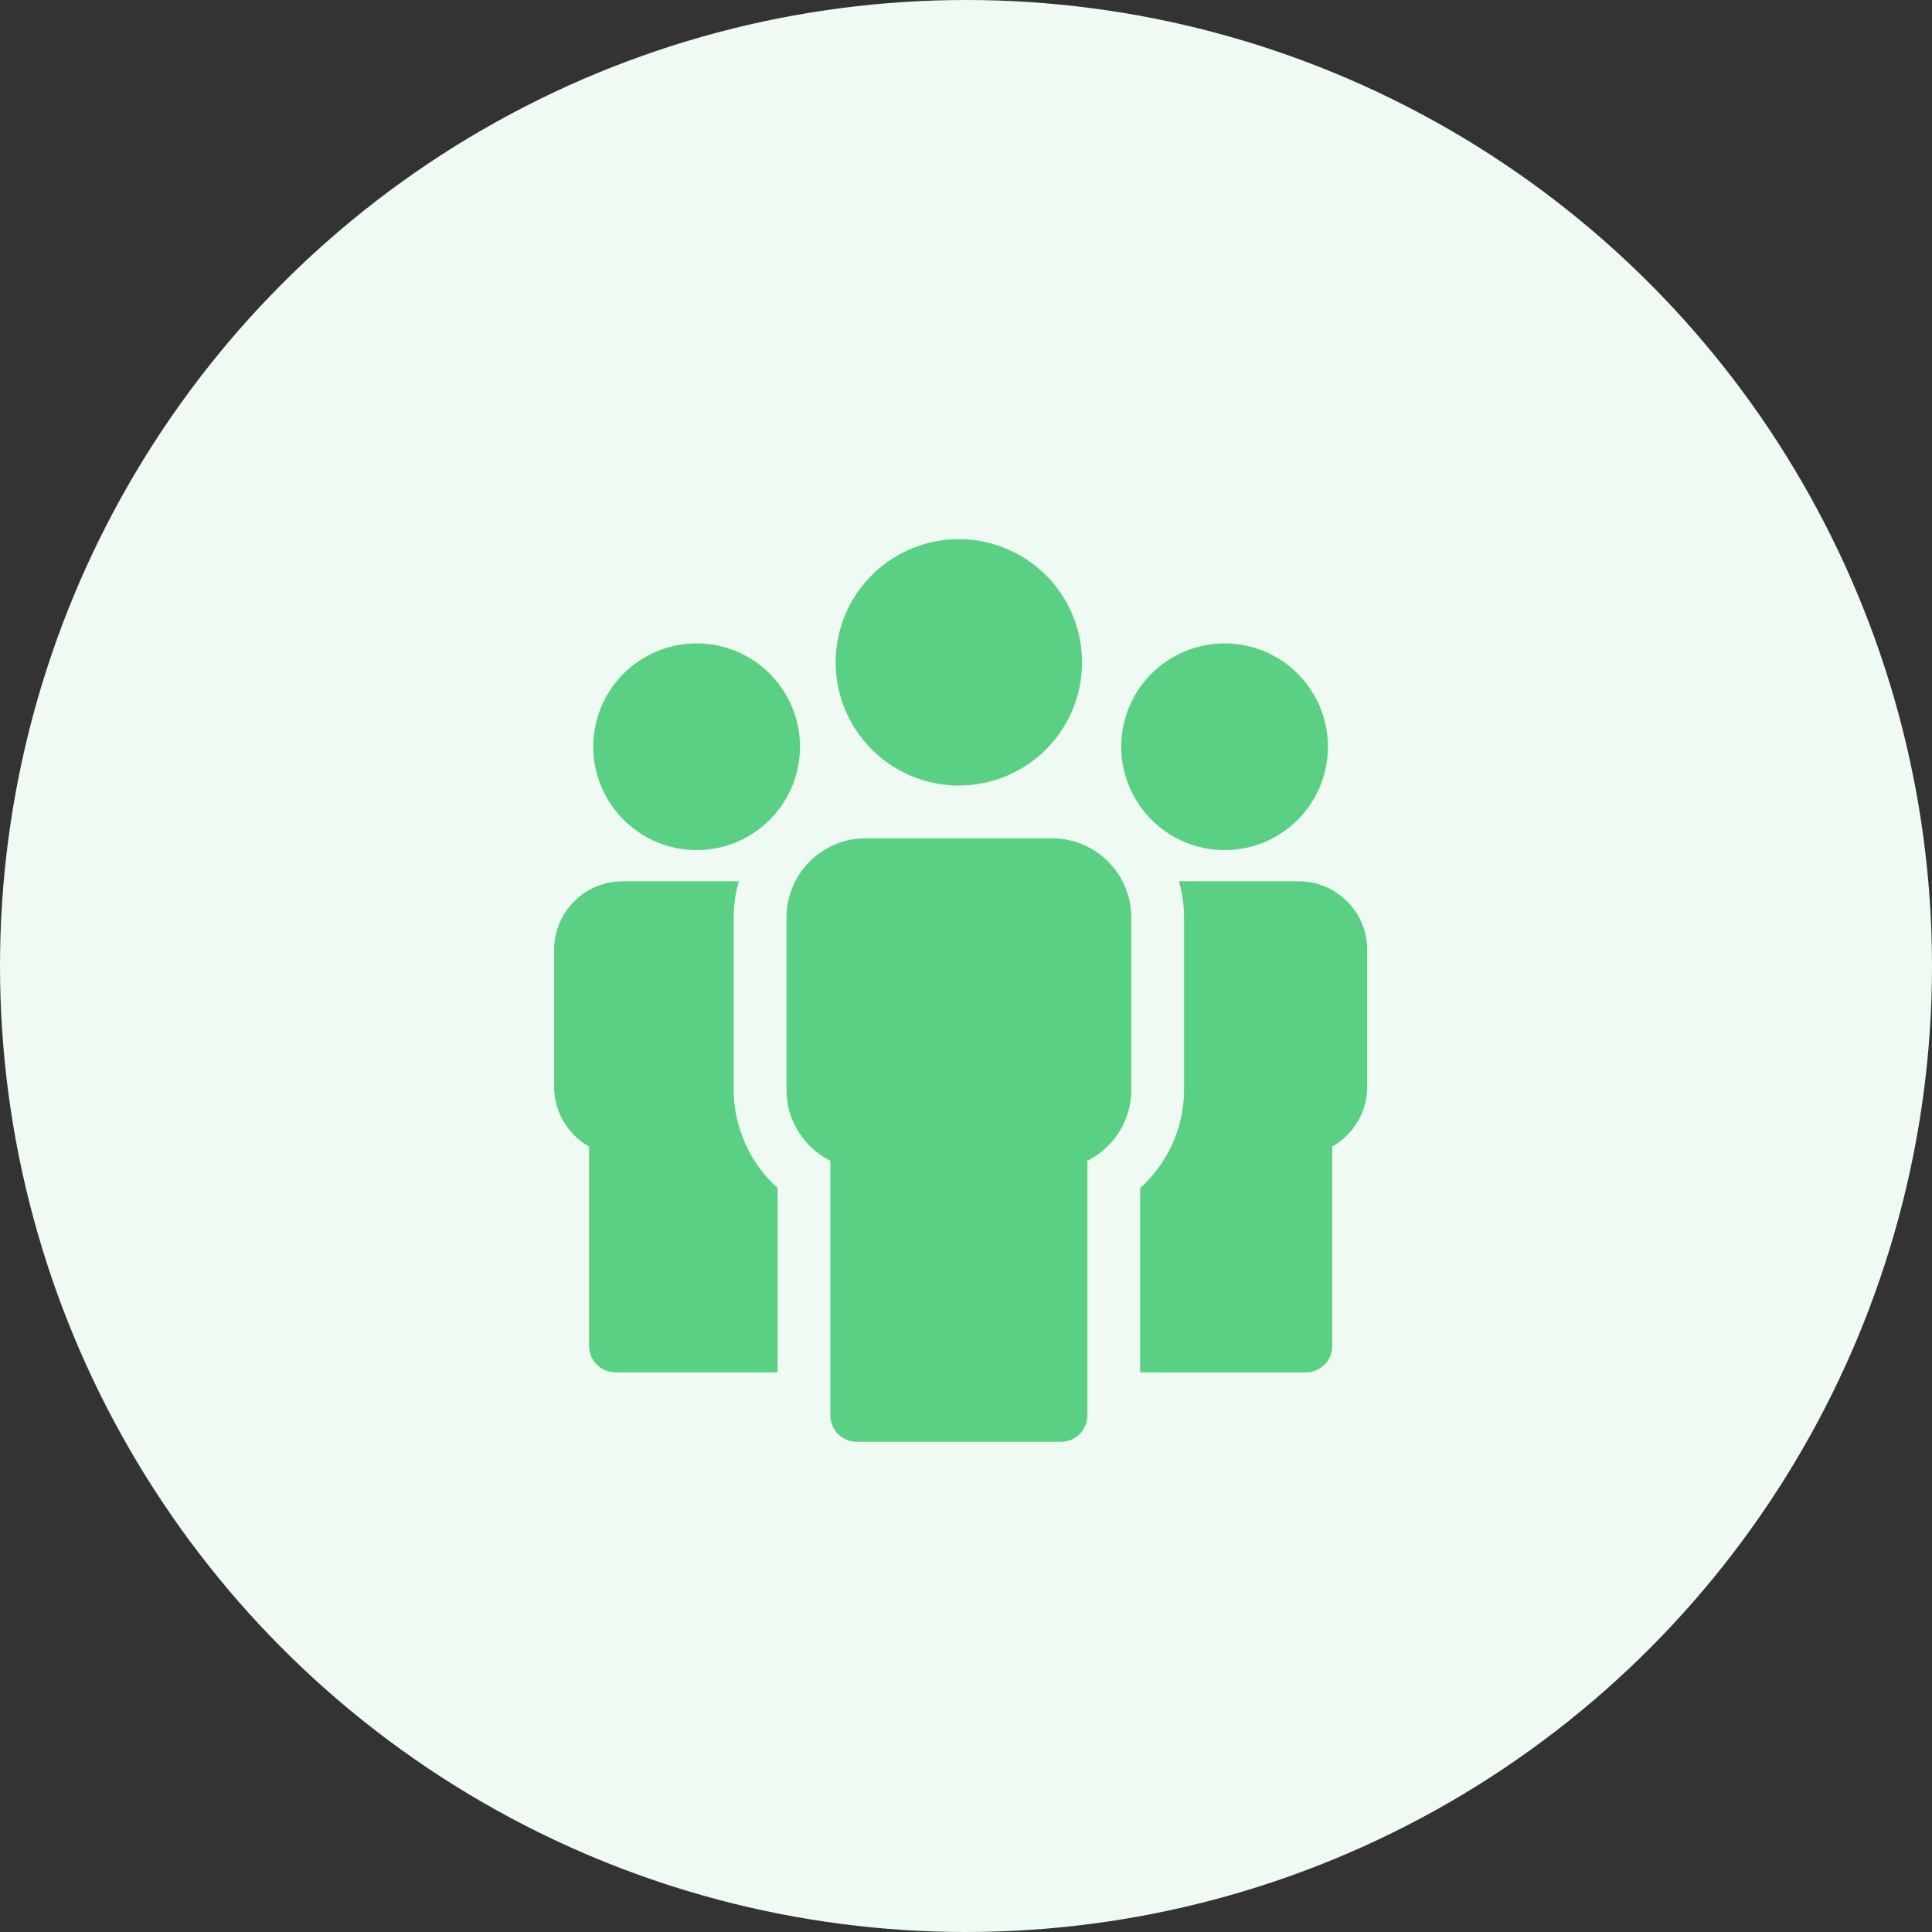 <svg xmlns="http://www.w3.org/2000/svg" width="129" height="129" viewBox="0 0 129 129">
  <rect x="0" y="0" width="129" height="129" fill="#333333" stroke="none"/>
  <g id="Group_1296" data-name="Group 1296" transform="translate(-542 -2868)">
    <circle id="Ellipse_212" data-name="Ellipse 212" cx="64.5" cy="64.5" r="64.5" transform="translate(542 2868)" fill="#effaf2"/>
    <g id="_1384286" data-name="1384286" transform="translate(579 2904)">
      <path id="Path_1477" data-name="Path 1477" d="M11.989,208V196.485a8.7,8.7,0,0,1,.342-2.415H4.567A4.573,4.573,0,0,0,0,198.637V207.8a4.589,4.589,0,0,0,2.333,3.978v13.316A1.762,1.762,0,0,0,4.1,226.856H14.921v-12.31A8.845,8.845,0,0,1,11.989,208Zm0,0" transform="translate(0 -171.225)" fill="#59d083"/>
      <path id="Path_1478" data-name="Path 1478" d="M29.1,72.874a6.9,6.9,0,1,0-6.9-6.9A6.912,6.912,0,0,0,29.1,72.874Zm0,0" transform="translate(-19.586 -52.113)" fill="#59d083"/>
      <path id="Path_1479" data-name="Path 1479" d="M149.52,169.668H137.072a5.294,5.294,0,0,0-5.287,5.287v11.514a5.308,5.308,0,0,0,2.931,4.729V208.2a1.763,1.763,0,0,0,1.763,1.763h13.634a1.763,1.763,0,0,0,1.763-1.763V191.2a5.31,5.31,0,0,0,2.931-4.729V174.955a5.295,5.295,0,0,0-5.287-5.287Zm0,0" transform="translate(-116.271 -149.695)" fill="#59d083"/>
      <path id="Path_1480" data-name="Path 1480" d="M167.908,16.449a8.224,8.224,0,1,0-8.224-8.224A8.233,8.233,0,0,0,167.908,16.449Zm0,0" transform="translate(-140.886)" fill="#59d083"/>
      <path id="Path_1481" data-name="Path 1481" d="M346.212,195.409a4.553,4.553,0,0,0-3.228-1.339h-8a8.722,8.722,0,0,1,.342,2.415V208a8.846,8.846,0,0,1-2.931,6.547v12.3a1.8,1.8,0,0,0,.213.013h10.849a1.763,1.763,0,0,0,1.763-1.763V211.777a4.589,4.589,0,0,0,2.333-3.978v-9.162a4.554,4.554,0,0,0-1.34-3.228Zm0,0" transform="translate(-293.266 -171.224)" fill="#59d083"/>
      <path id="Path_1482" data-name="Path 1482" d="M328.518,72.874a6.9,6.9,0,1,0-6.9-6.9A6.912,6.912,0,0,0,328.518,72.874Zm0,0" transform="translate(-283.753 -52.113)" fill="#59d083"/>
    </g>
  </g>
</svg>
